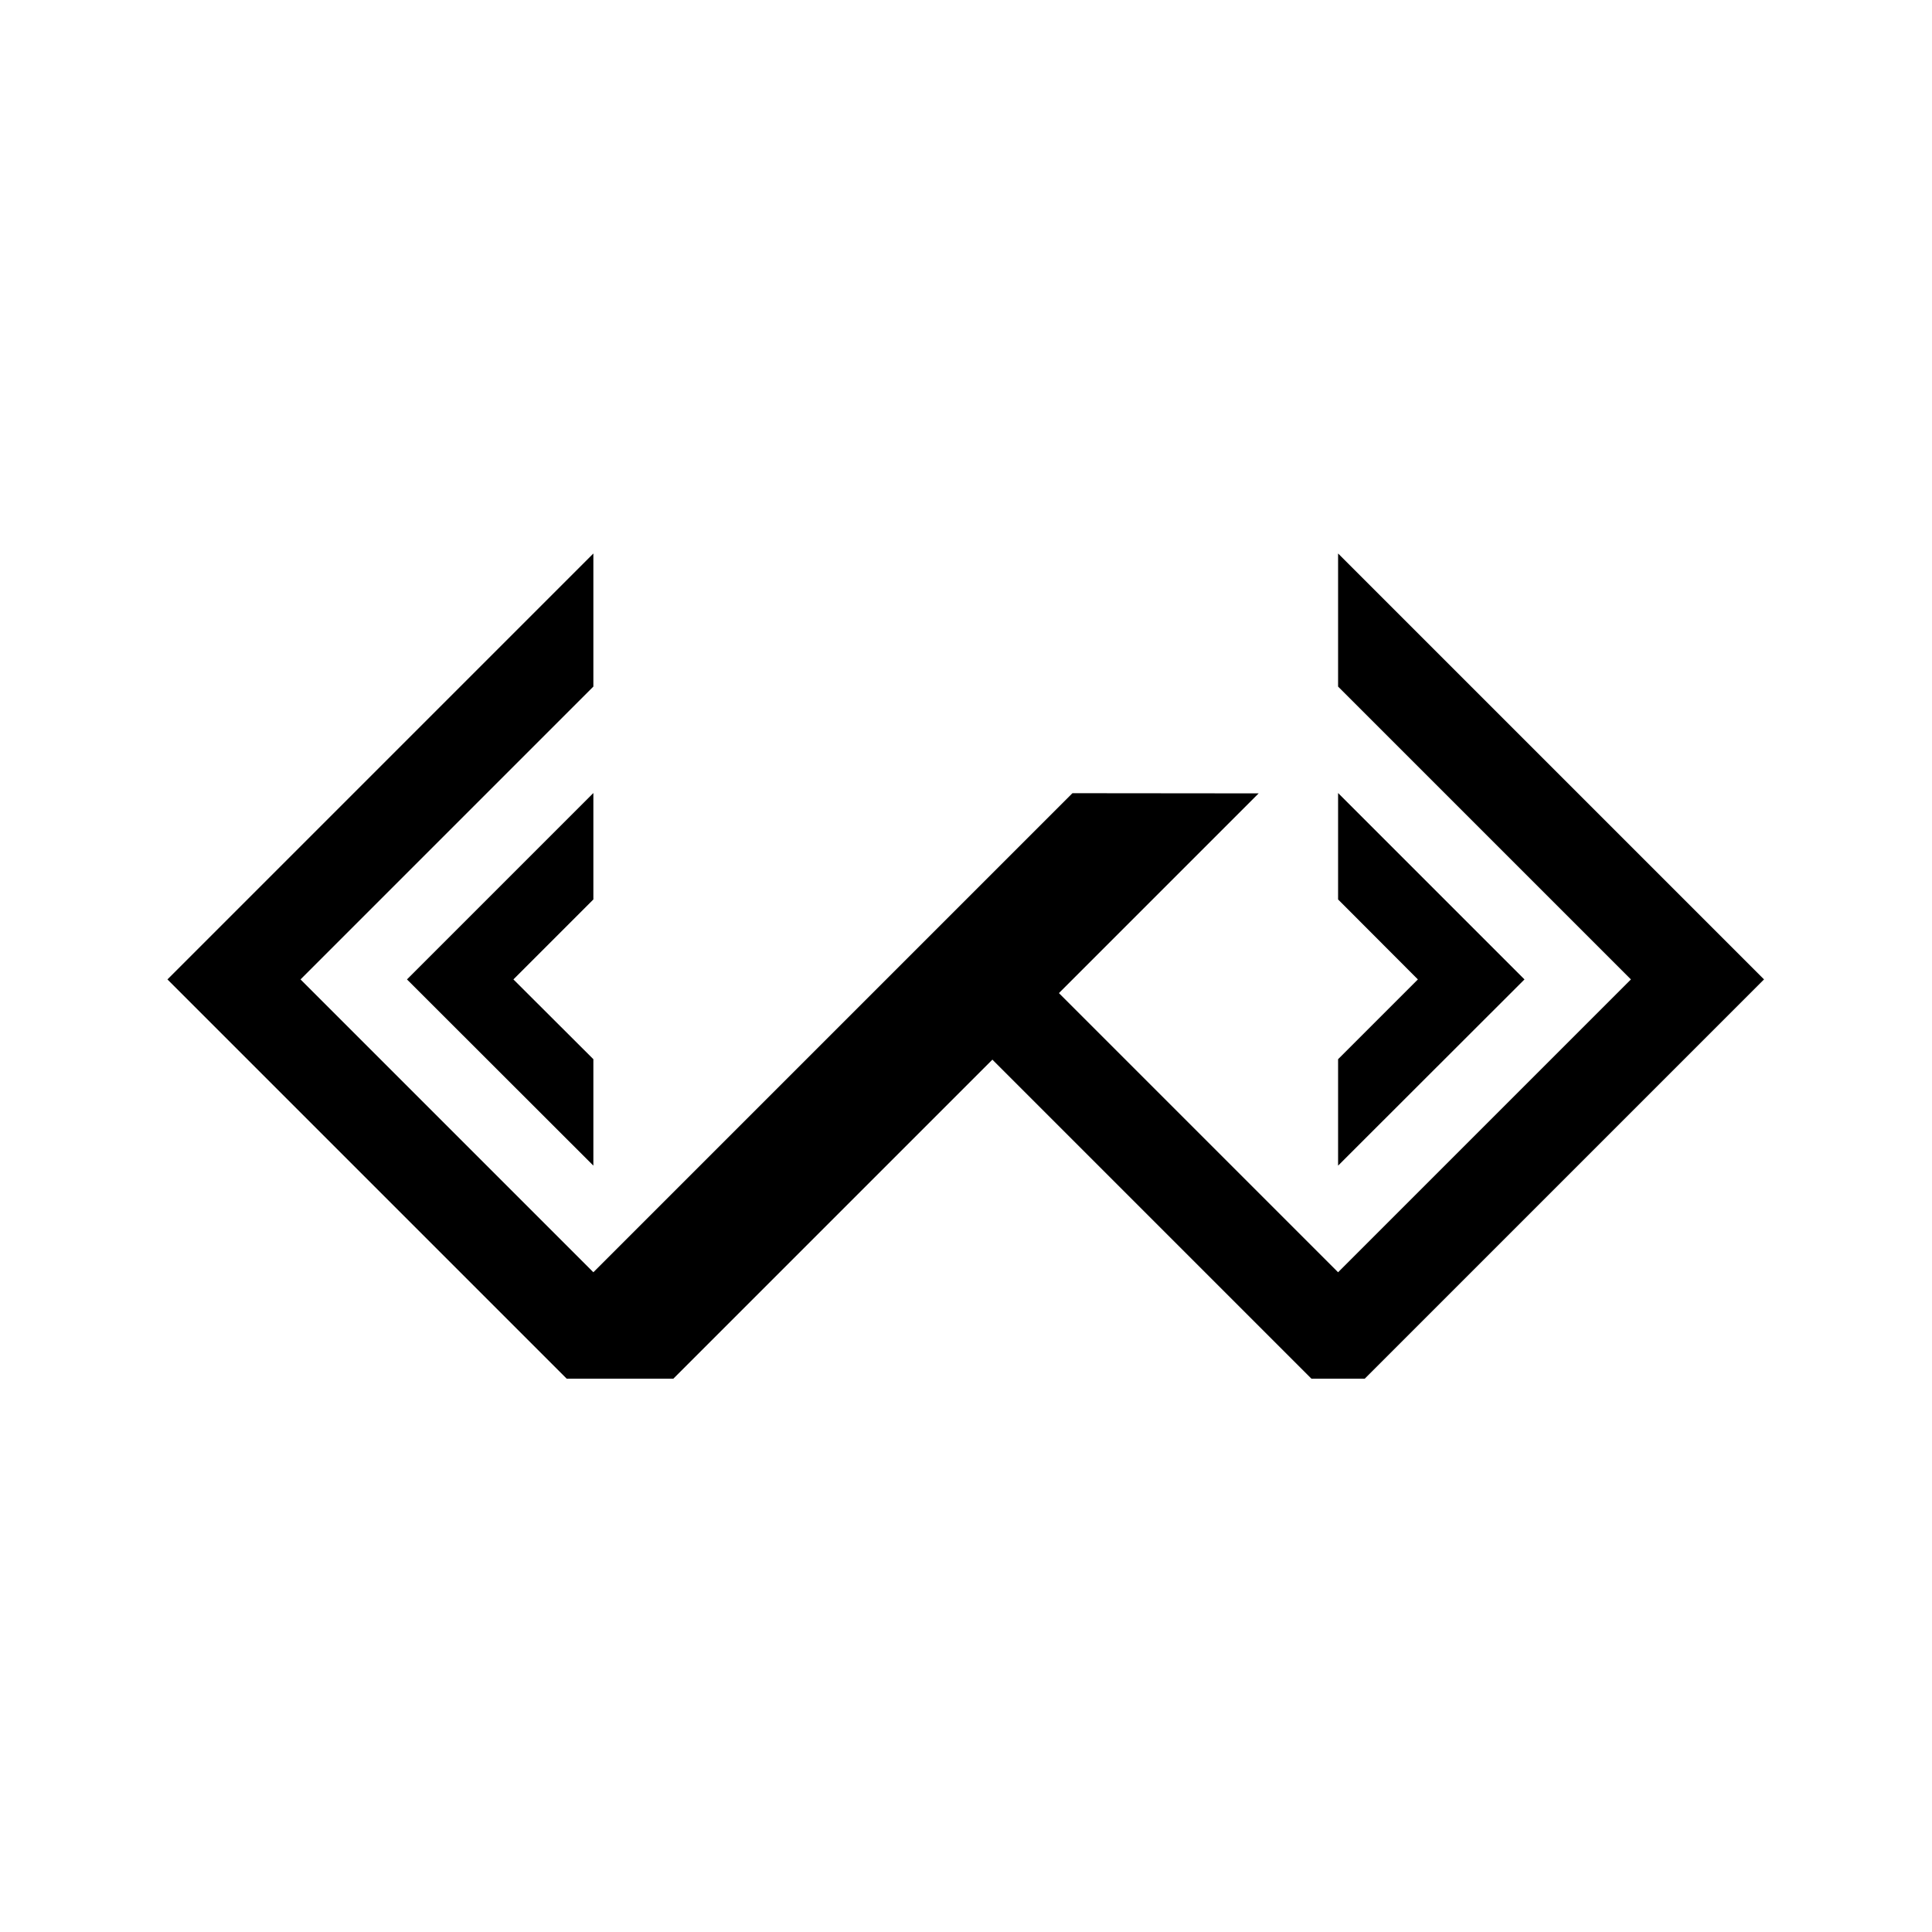 <?xml version="1.0" encoding="utf-8"?>
<!-- Generator: Adobe Illustrator 26.3.1, SVG Export Plug-In . SVG Version: 6.00 Build 0)  -->
<svg version="1.1" id="Layer_1" xmlns="http://www.w3.org/2000/svg" xmlns:xlink="http://www.w3.org/1999/xlink" x="0px" y="0px"
	 viewBox="0 0 1080 1080" style="enable-background:new 0 0 1080 1080;" xml:space="preserve">
<g>
	<path d="M599.5,443.4L331.7,711.2c0,0-67.7-67.7-116-116c-26.8-26.8-47.7-47.7-47.7-47.7l163.7-163.7v-74.4L93.6,547.5l223.2,223.2
		h14.9h44.7l327.2-327.2L599.5,443.4z"/>
	<polygon points="748,309.4 748,383.8 911.7,547.5 748,711.2 587,550.2 550.3,587.9 733.1,770.7 762.9,770.7 986.1,547.5 	"/>
	<polygon points="748,651.6 852.2,547.5 748,443.3 748,502.8 792.6,547.5 748,592.1 	"/>
	<polygon points="331.7,443.3 227.5,547.5 331.7,651.6 331.7,592.1 287,547.5 331.7,502.8 	"/>
</g>
</svg>
